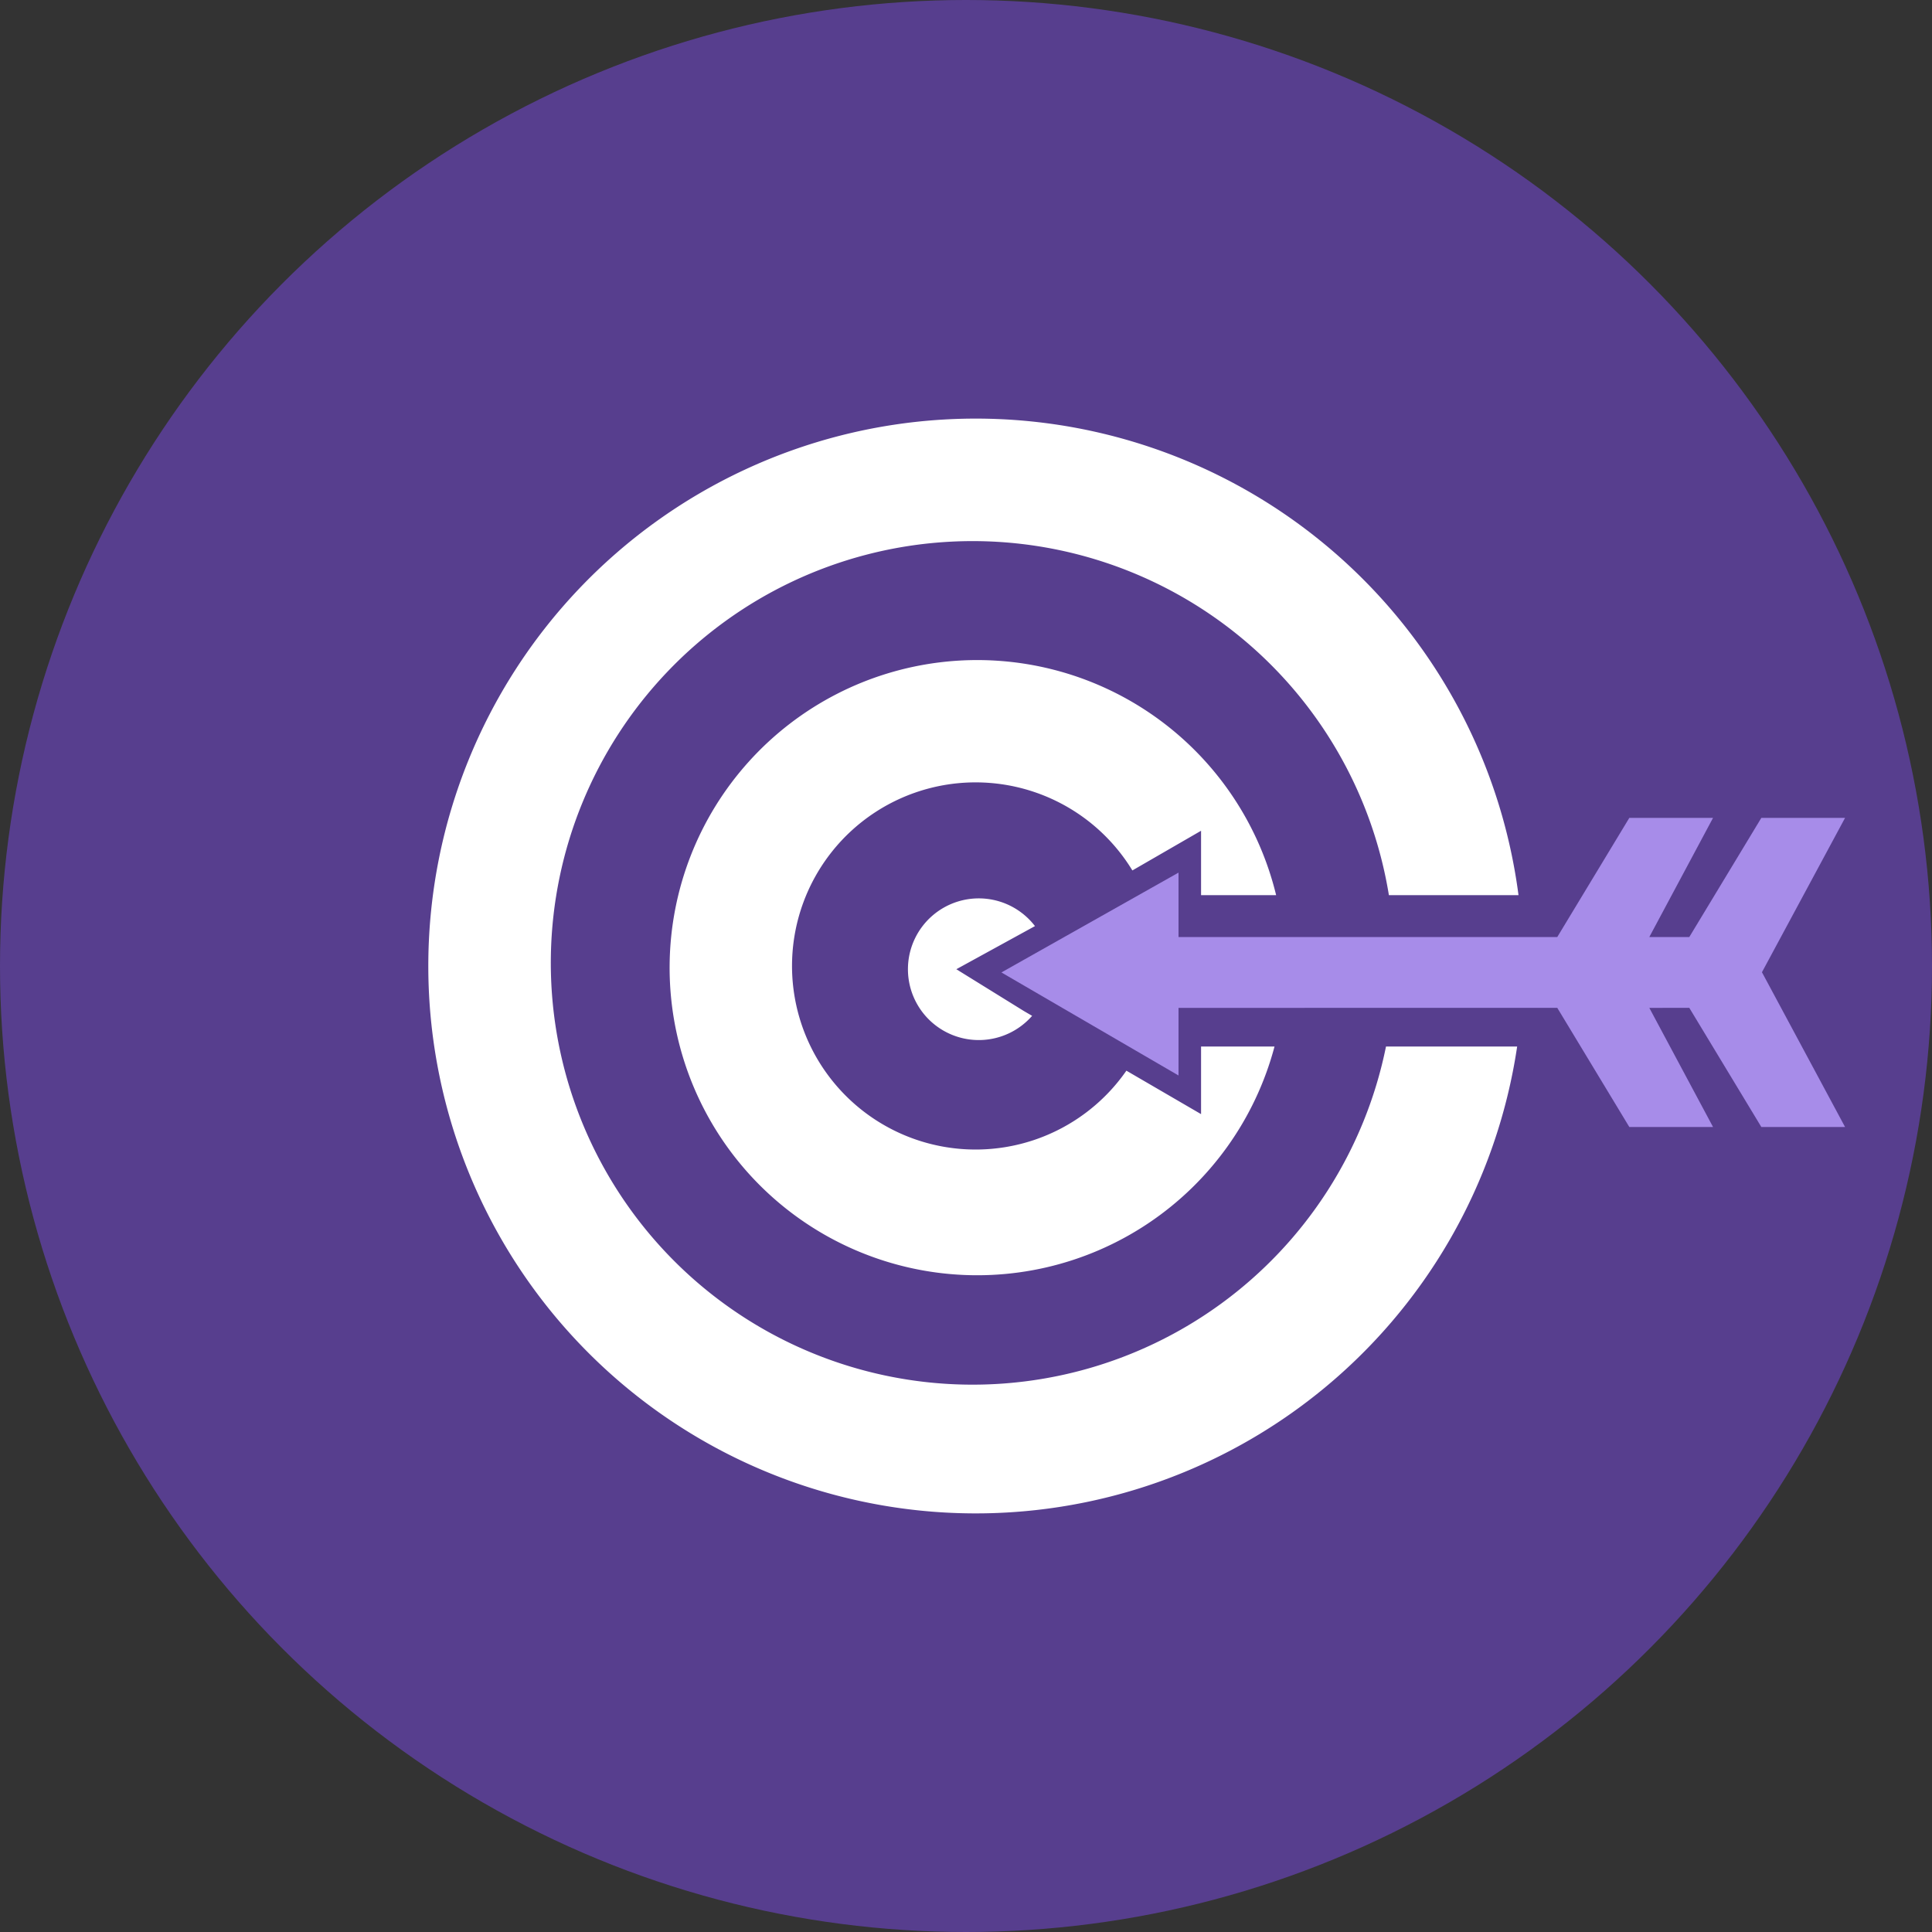 <svg id="icon_9" data-name="icon 9" xmlns="http://www.w3.org/2000/svg" width="600" height="600" viewBox="0 0 600 600">
  <rect x="0" y="0" width="600" height="600" fill="#333333" stroke="none"/>
<defs>
    <style>
      .cls-1 {
        fill: #573e8e;
      }

      .cls-2 {
        fill: #fff;
      }

      .cls-2, .cls-3 {
        fill-rule: evenodd;
      }

      .cls-3 {
        fill: #a78ce9;
      }
    </style>
  </defs>
  <circle id="Ellipse_10_copy" data-name="Ellipse 10 copy" class="cls-1" cx="300" cy="300" r="300"/>
  <g>
    <path id="Ellipse_16_copy_4" data-name="Ellipse 16 copy 4" class="cls-2" d="M431.334,278a130.987,130.987,0,1,0-.9,47h40.733a170,170,0,1,1,.419-47H431.334Zm-110.8,37.477a22,22,0,1,1,.887-27.871L297,301l21,13ZM395.814,325a95.525,95.525,0,1,1,.5-47H373V258l-21.329,12.323a57.013,57.013,0,1,0-1.86,62.185L373,346V325h22.814Z"/>
    <path class="cls-3" d="M573,350H547l-22.372-37H512.209L532,350H506l-22.372-37H366v21l-55-32,55-31v20H483.628L506,254h26l-19.791,37h12.419L547,254h26l-25.812,47.936Z"/>
  </g>
</svg>
